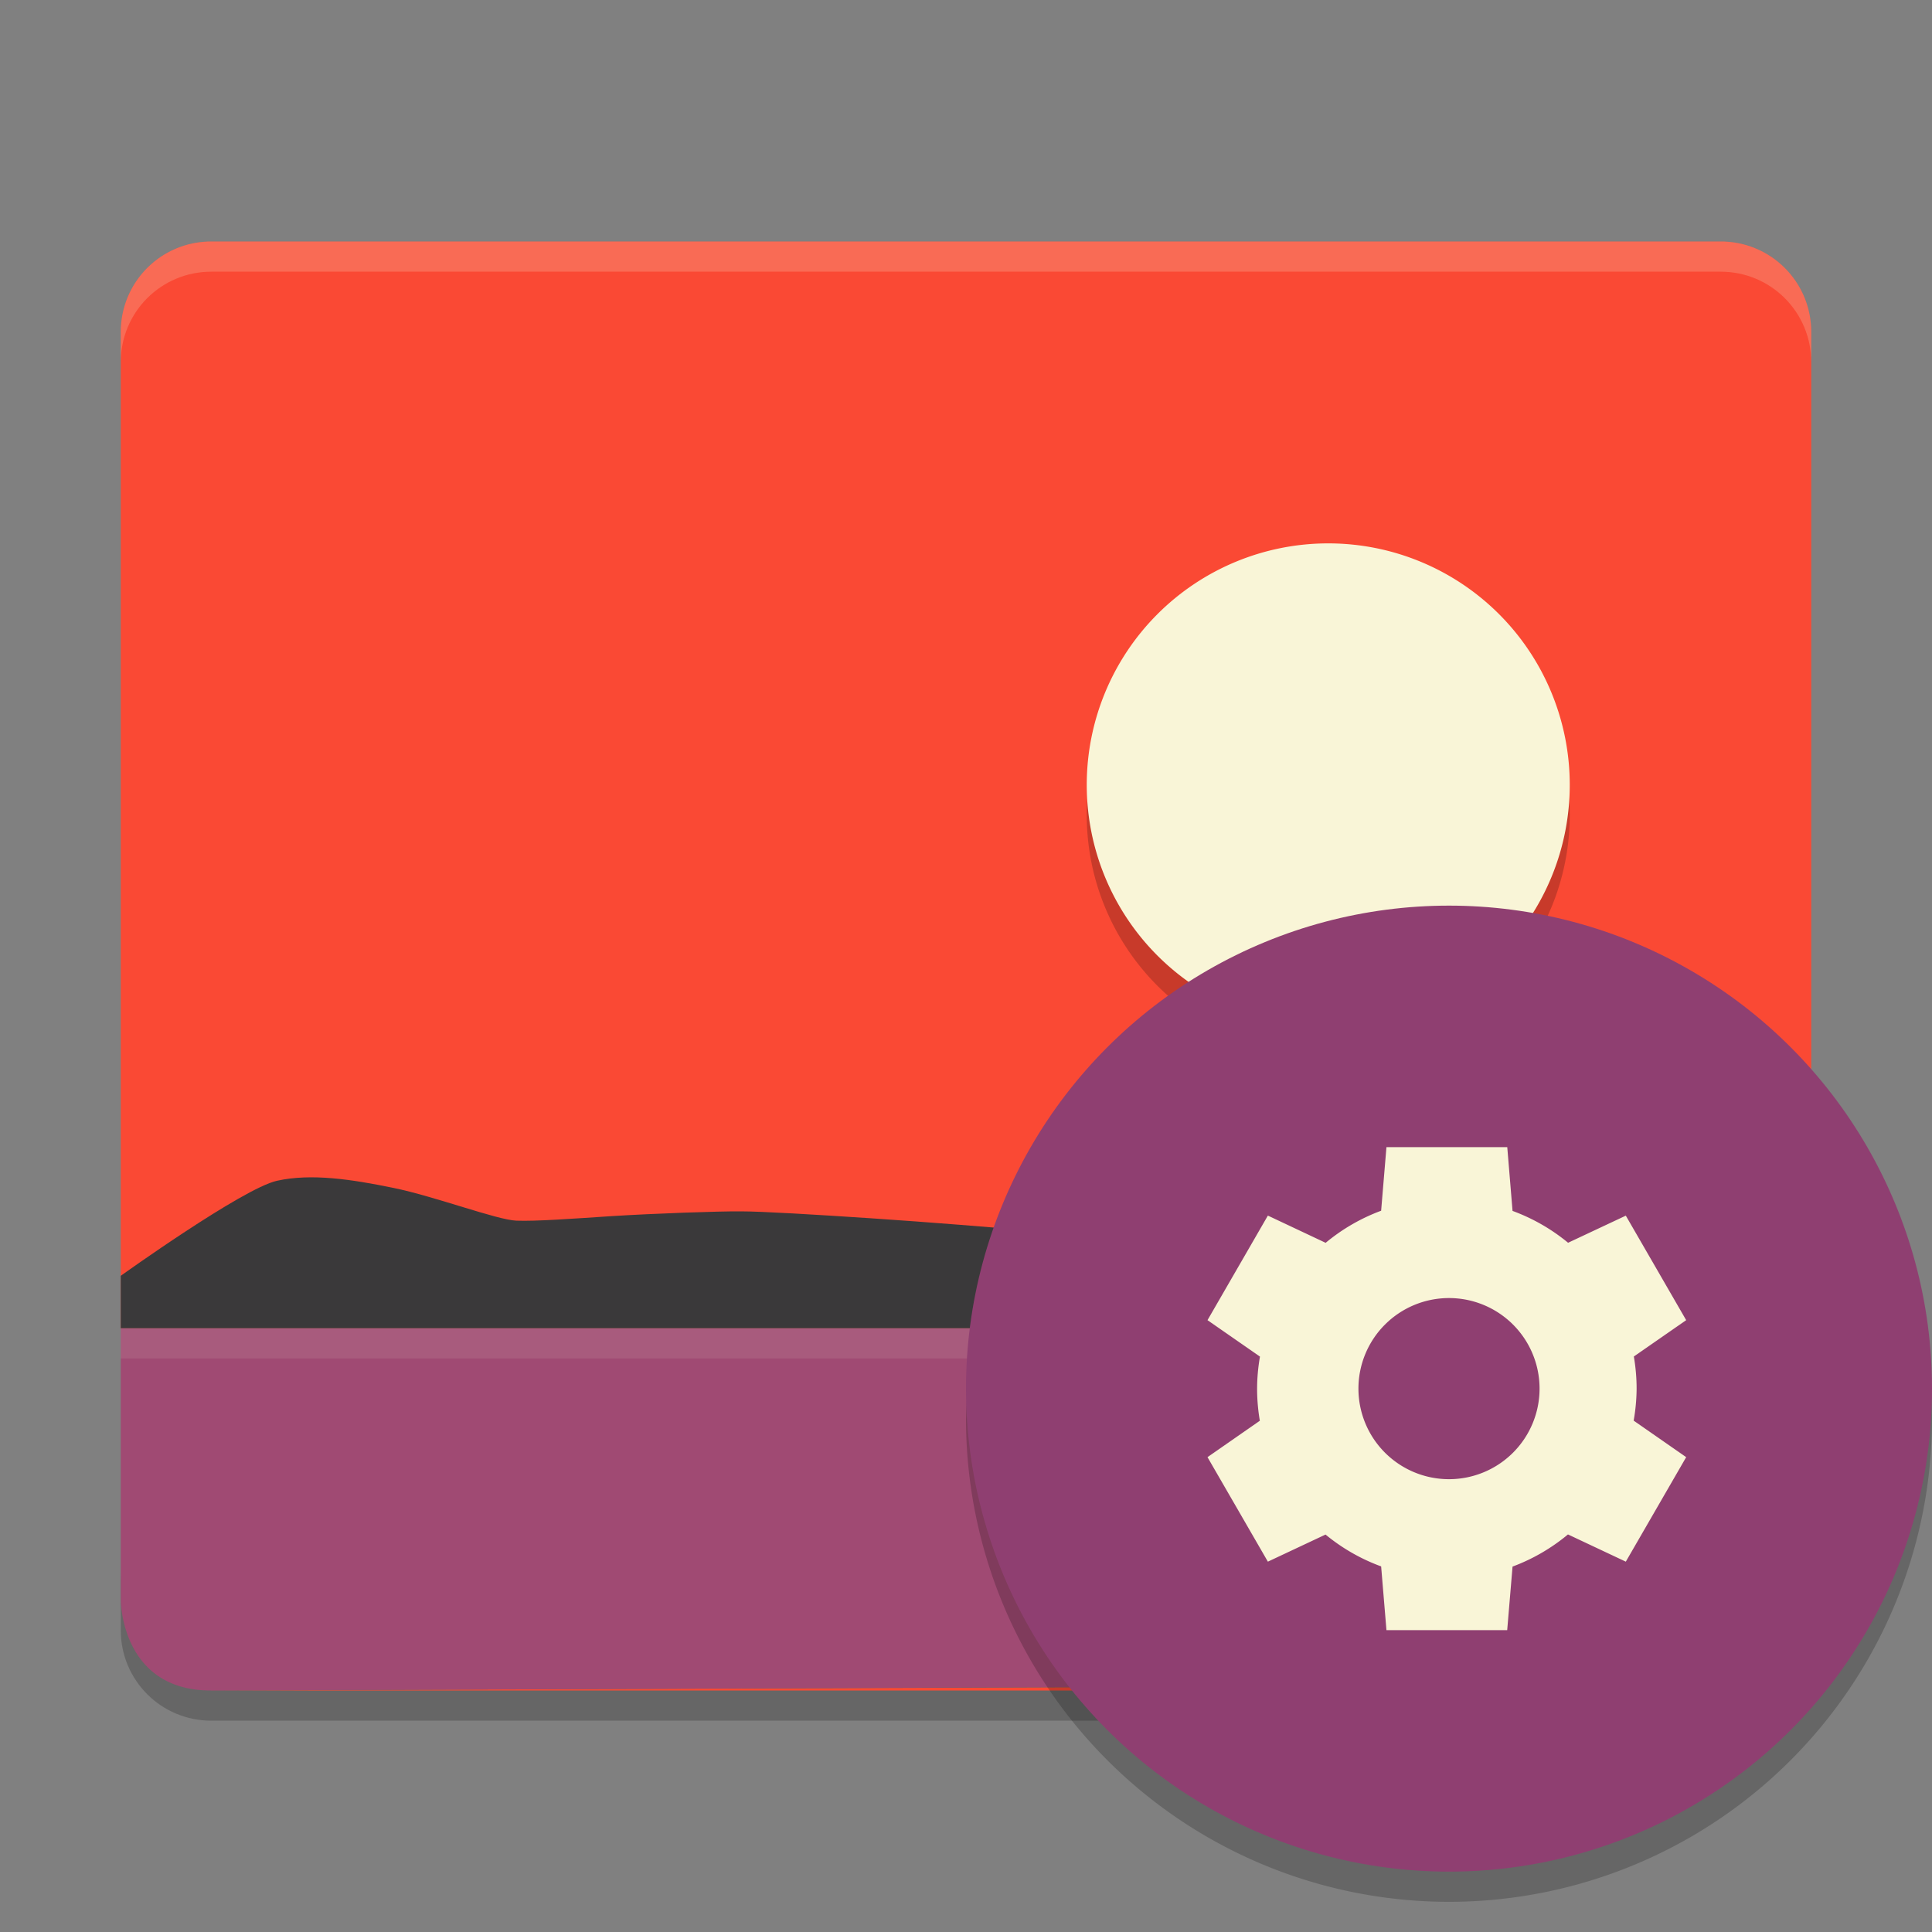 <svg xmlns="http://www.w3.org/2000/svg" width="64" height="64" version="1">
    <rect width="100%" height="100%" fill="#808080" stroke="none"/>
    <path d="M4 52v2c0 1.662 1.338 3 3 3h50c1.662 0 3-1.338 3-3v-2c0 1.662-1.338 3-3 3H7c-1.662 0-3-1.338-3-3z" opacity=".2"/>
    <path d="M7 8c-1.662 0-3 1.338-3 3v33h56V11c0-1.662-1.338-3-3-3zm52.188 47a2.846 2.846 0 0 1-2 .813L7 56h50c.88 0 1.64-.4 2.188-1z" fill="#FA4934"/>
    <path d="M7 8c-1.662 0-3 1.338-3 3v1c0-1.662 1.338-3 3-3h50c1.662 0 3 1.338 3 3v-1c0-1.662-1.338-3-3-3z" opacity=".2" fill="#F9F5D7"/>
    <path d="M44 19a8 8 0 1 1 0 16 8 8 0 0 1 0-16z" opacity=".2" fill-rule="evenodd"/>
    <path d="M44 18a8 8 0 1 1 0 16 8 8 0 0 1 0-16z" fill="#F9F5D7" fill-rule="evenodd"/>
    <path d="M4 44v9s0 3.012 3 3l50.2-.2A2.797 2.797 0 0 0 60 53v-9z" fill="#A04A73"/>
    <path d="M4 44v-1.737s4.039-2.896 5.174-3.148c1.135-.253 2.476-.048 3.854.235 1.378.281 3.435 1.062 4.078 1.086.642.024 1.804-.061 3.154-.15 1.35-.086 3.585-.166 4.282-.158.697 0 2.438.105 4.293.228 1.856.123 4.404.329 4.982.387.579.057 1.258.163 2.03.278.77.115 2.106.288 2.579.336.472.047 1.567.21 2.838.337 1.27.127 3.304.17 3.891.124.587-.047 1.818-.52 3.19-.955 1.372-.435 2.884-.833 4.035-.734 1.148.1 7.62 2.134 7.62 2.134V44H10.798z" fill="#3A393A"/>
    <path d="M4 44v1h56v-1z" opacity=".1" fill="#F9F5D7"/>
    <path d="M63.958 45.848A16 16 0 0 1 48 61a16 16 0 0 1-15.958-14.848A16 16 0 0 0 32 47a16 16 0 0 0 16 16 16 16 0 0 0 16-16 16 16 0 0 0-.043-1.152z" opacity=".2" fill-rule="evenodd"/>
    <circle cx="48" cy="46" r="16" fill="#8F3F71"/>
    <path d="M45.928 38l-.176 2.107a6.286 6.286 0 0 0-1.838 1.063L42 40.268l-2 3.464 1.738 1.207A6.286 6.286 0 0 0 41.643 46a6.286 6.286 0 0 0 .091 1.064L40 48.27l2 3.462 1.91-.898a6.286 6.286 0 0 0 1.842 1.055L45.928 54h4l.177-2.105a6.286 6.286 0 0 0 1.836-1.065l1.916.902 2-3.462-1.74-1.21a6.286 6.286 0 0 0 .098-1.06 6.286 6.286 0 0 0-.092-1.064l1.734-1.204-2-3.462-1.912.898a6.286 6.286 0 0 0-1.84-1.055L49.93 38h-4.002zM48 43a3 3 0 0 1 3 3 3 3 0 0 1-3 3 3 3 0 0 1-3-3 3 3 0 0 1 3-3z" fill="#F9F5D7"/>
</svg>
